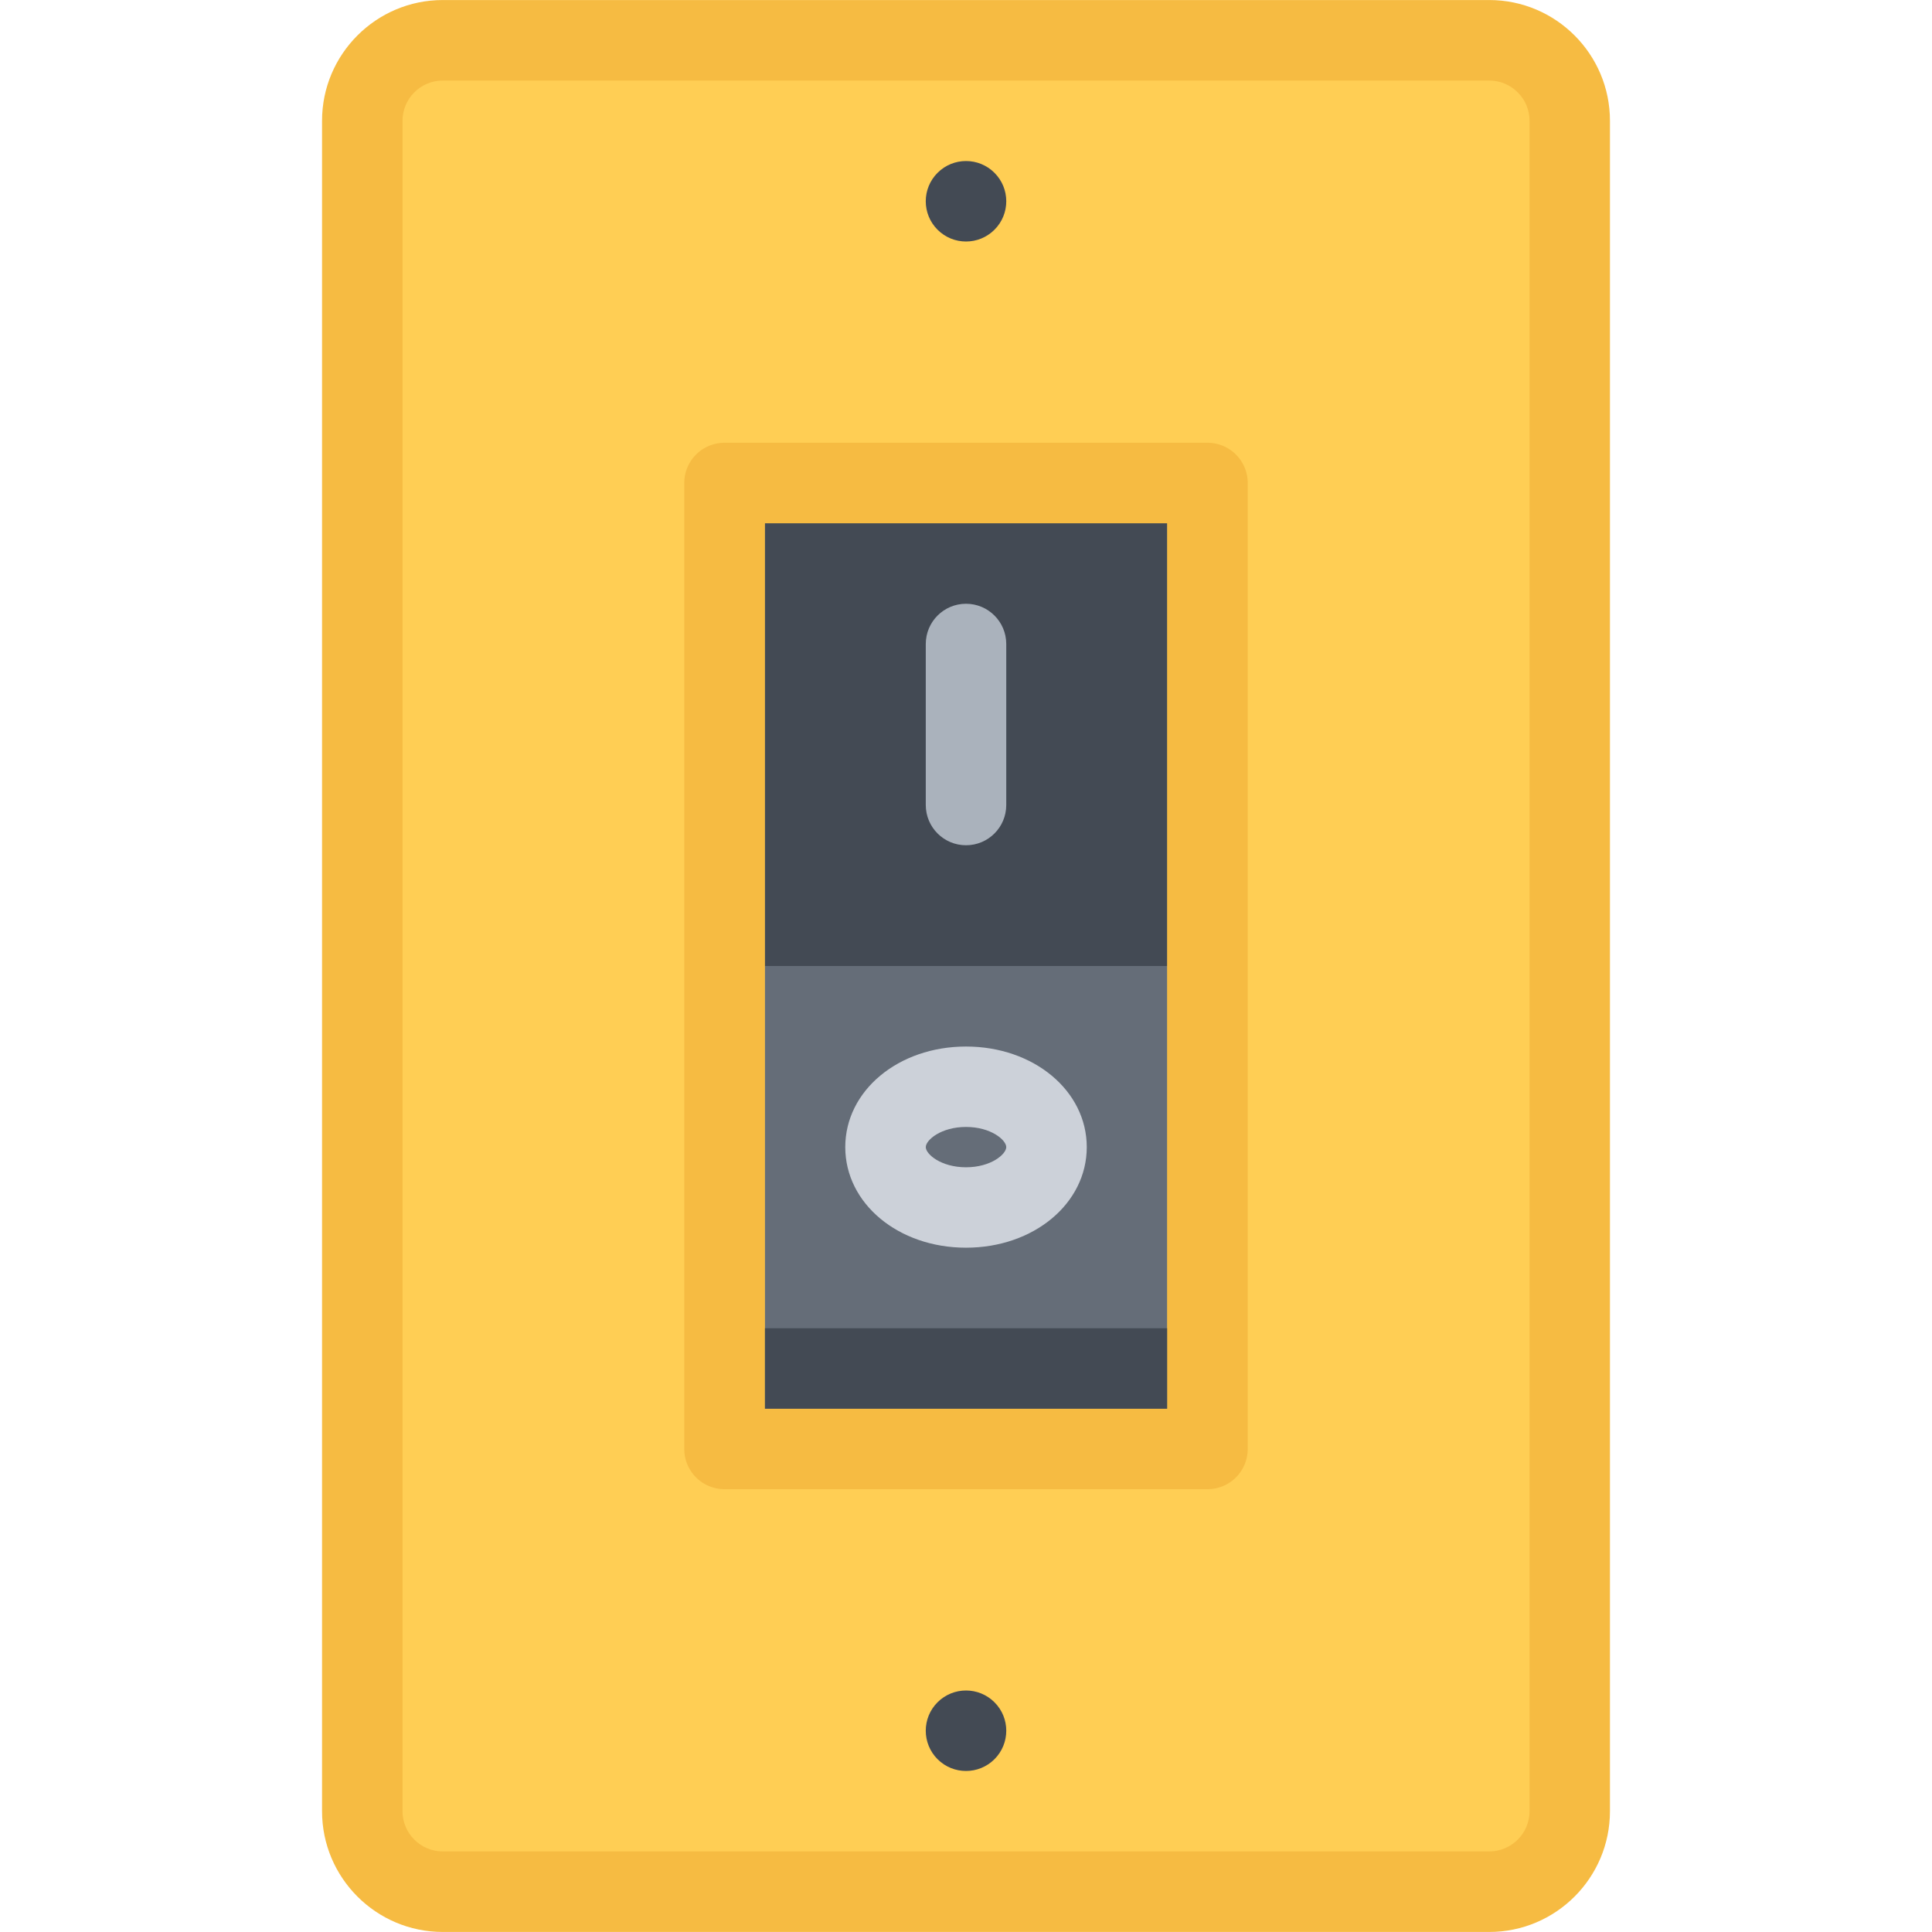 <?xml version="1.0" standalone="no"?><!DOCTYPE svg PUBLIC "-//W3C//DTD SVG 1.1//EN" "http://www.w3.org/Graphics/SVG/1.1/DTD/svg11.dtd"><svg class="icon" width="128px" height="128.00px" viewBox="0 0 1024 1024" version="1.1" xmlns="http://www.w3.org/2000/svg"><path d="M831.996 959.982c0 23.562-19.124 42.686-42.686 42.686h-554.62c-23.56 0-42.67-19.124-42.67-42.686V64.016c0-23.562 19.11-42.67 42.67-42.67h554.622c23.562 0 42.686 19.11 42.686 42.67v895.966z" fill="#FFCE54" /><path d="M789.31 1023.98h-554.62c-35.294 0-63.998-28.688-63.998-63.998V64.016C170.692 28.72 199.396 0.018 234.69 0.018h554.622c35.31 0 63.998 28.702 63.998 63.998v895.966c-0.002 35.31-28.688 63.998-64 63.998zM234.69 42.69c-11.764 0-21.342 9.562-21.342 21.328v895.966c0 11.75 9.578 21.312 21.342 21.312h554.622c11.782 0 21.376-9.562 21.376-21.312V64.016c0-11.764-9.594-21.328-21.376-21.328H234.69z" fill="#F6BB42" /><path d="M527.086 91.594c8.344 8.328 8.344 21.844 0 30.17-8.328 8.328-21.828 8.328-30.156 0-8.344-8.326-8.344-21.842 0-30.17 8.328-8.328 21.828-8.328 30.156 0zM527.086 902.234c8.344 8.312 8.344 21.842 0 30.186-8.328 8.312-21.828 8.312-30.156 0-8.344-8.344-8.344-21.874 0-30.186 8.328-8.312 21.828-8.312 30.156 0zM405.34 277.336h213.352V512H405.34z" fill="#434A54" /><path d="M405.34 512h213.352v234.678H405.34z" fill="#656D78" /><path d="M405.34 703.992h213.352v42.686H405.34z" fill="#434A54" /><path d="M640.002 789.3H384.012c-11.782 0-21.328-9.53-21.328-21.31V256.008c0-11.78 9.546-21.328 21.328-21.328h255.99c11.782 0 21.312 9.546 21.312 21.328v511.982a21.296 21.296 0 0 1-21.312 21.31zM405.34 746.678h213.352V277.336H405.34v469.342z" fill="#F6BB42" /><path d="M512.008 448.002c-11.782 0-21.328-9.546-21.328-21.328v-85.34c0-11.78 9.546-21.328 21.328-21.328s21.328 9.546 21.328 21.328v85.34c0 11.782-9.546 21.328-21.328 21.328z" fill="#AAB2BC" /><path d="M512.008 661.304c-35.89 0-63.998-23.404-63.998-53.308s28.108-53.31 63.998-53.31c35.876 0 63.998 23.406 63.998 53.31s-28.124 53.308-63.998 53.308z m0-63.996c-13.234 0-21.328 6.938-21.328 10.688s8.094 10.688 21.328 10.688 21.328-6.938 21.328-10.688-8.094-10.688-21.328-10.688z" fill="#CCD1D9" /></svg>